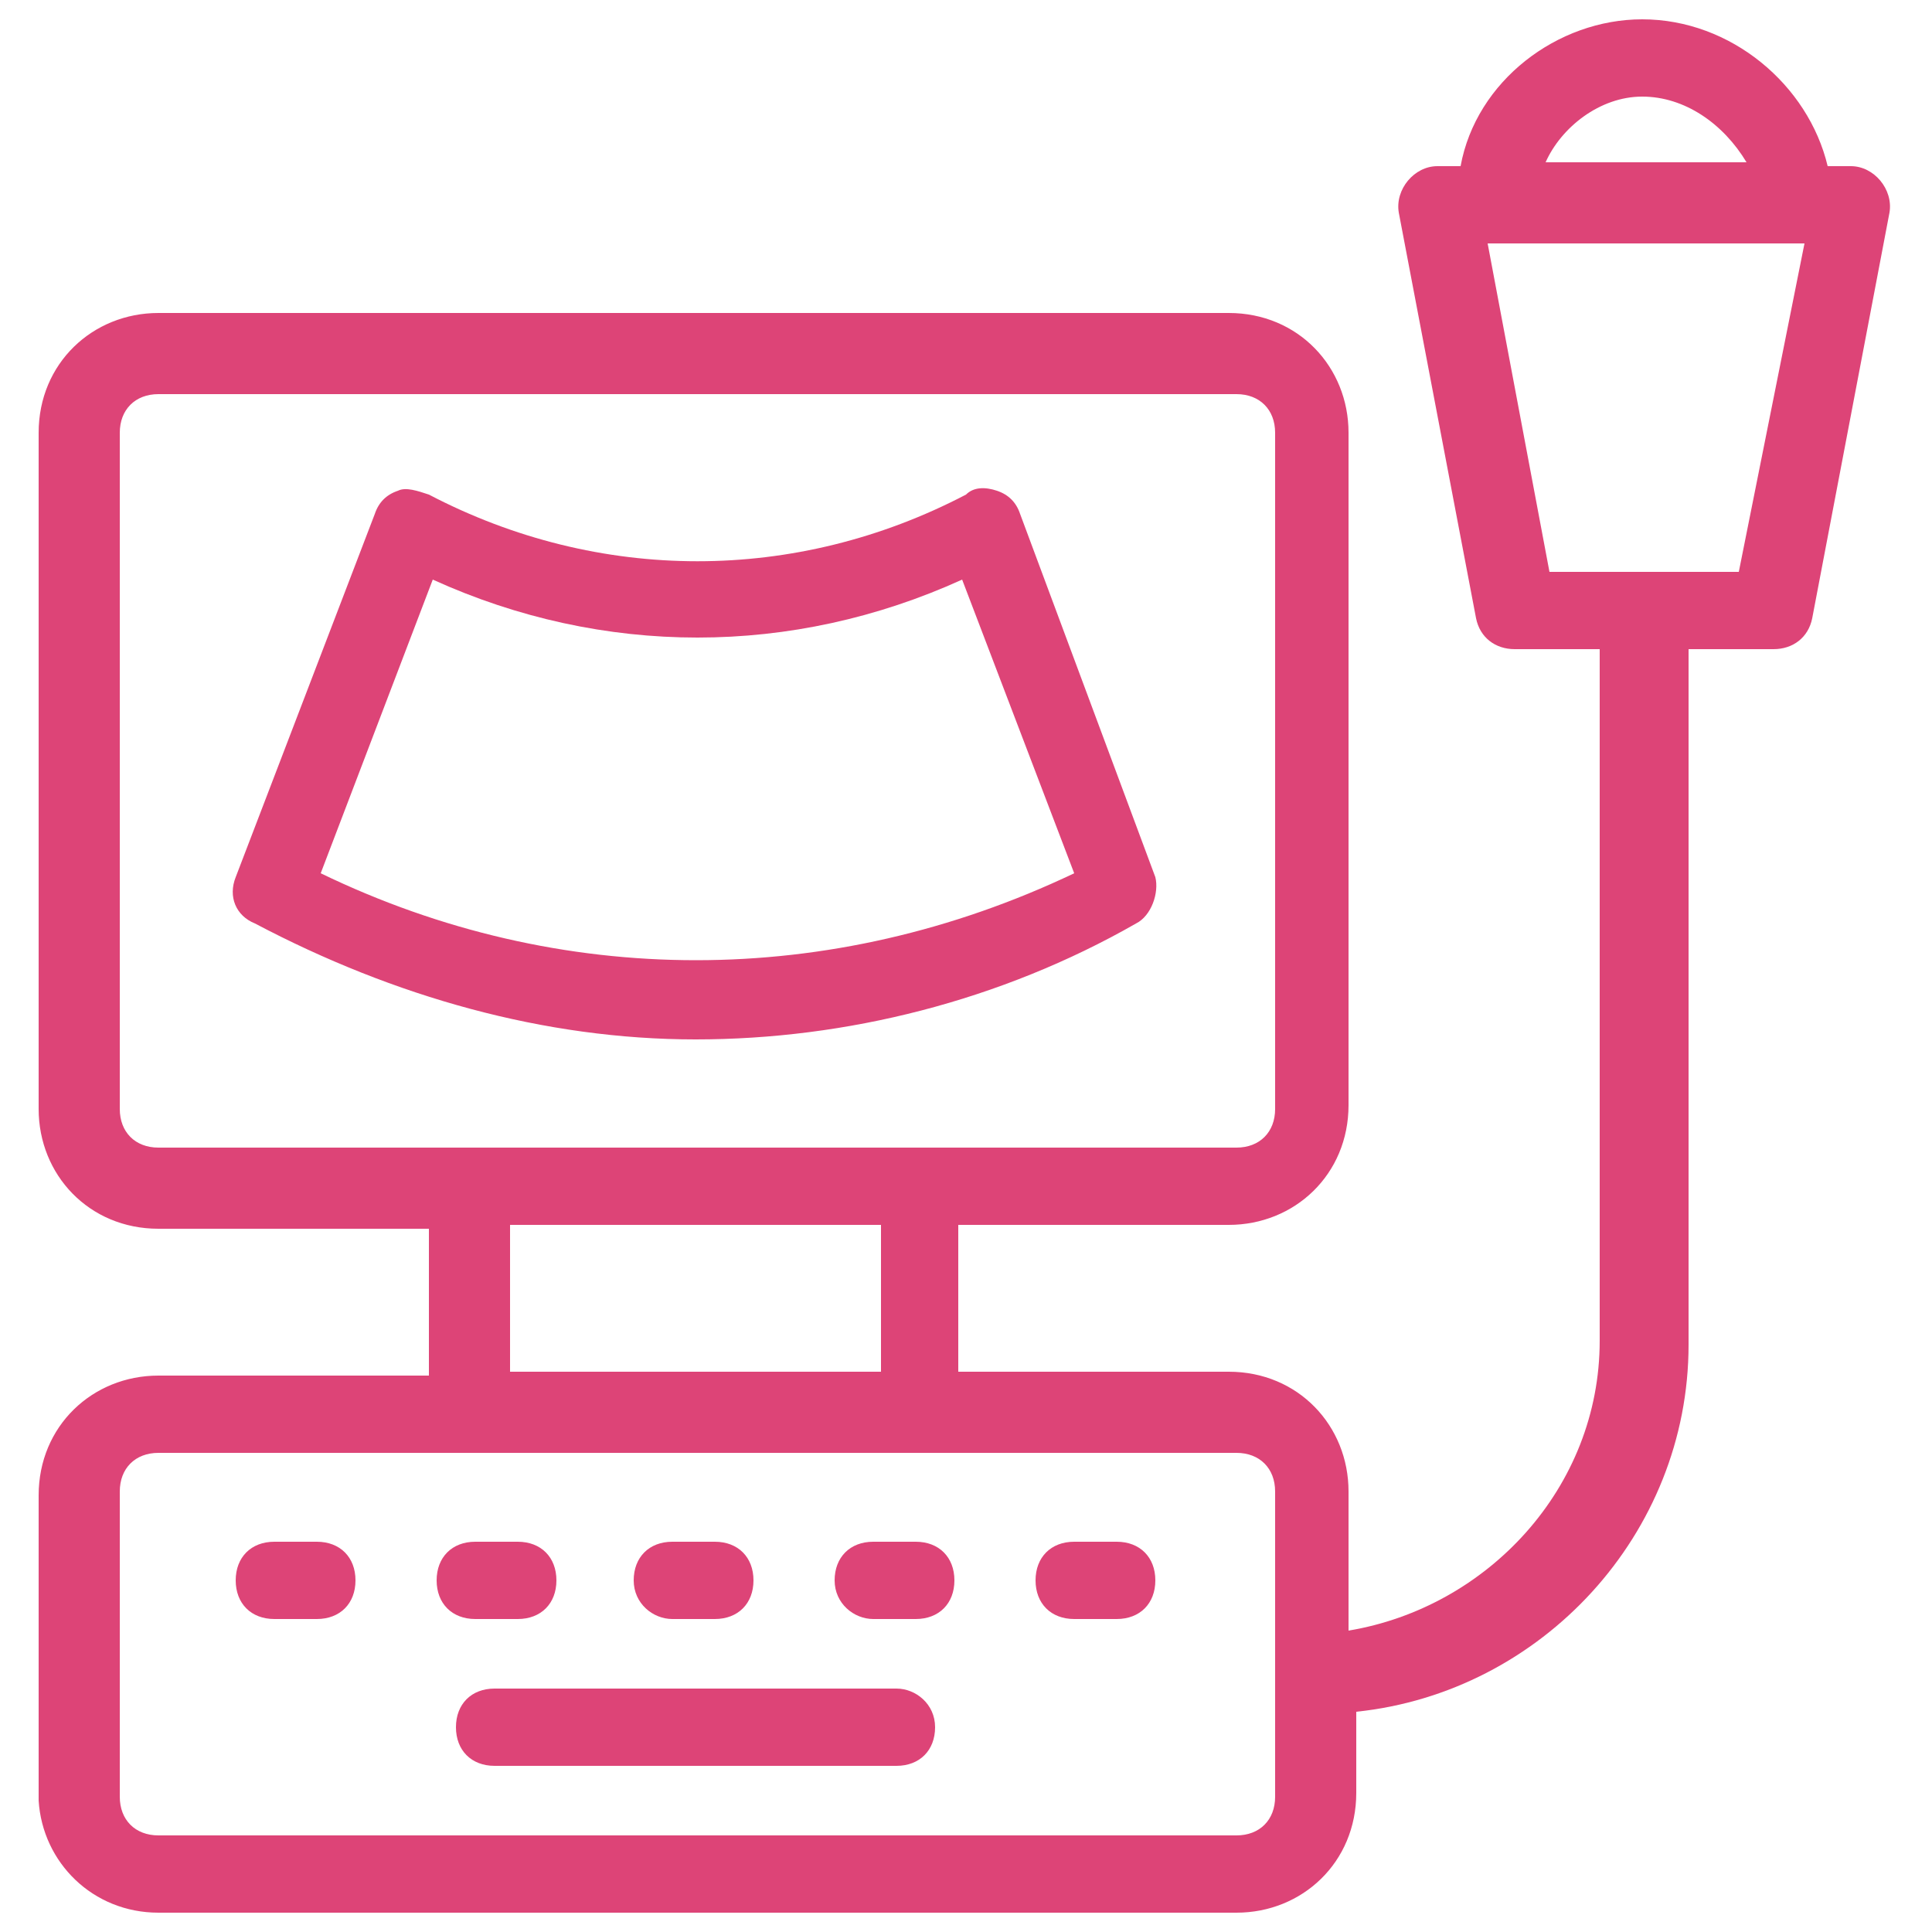 <?xml version="1.0" encoding="utf-8"?>
<!-- Generator: Adobe Illustrator 19.2.0, SVG Export Plug-In . SVG Version: 6.00 Build 0)  -->
<svg version="1.1" id="Capa_1" xmlns="http://www.w3.org/2000/svg" xmlns:xlink="http://www.w3.org/1999/xlink" x="0px" y="0px"
	 viewBox="0 0 50 50" style="enable-background:new 0 0 50 50;" xml:space="preserve">
<style type="text/css">
	.st0{fill:#DD4477;}
</style>
<g>
	<path class="st0" d="M26.4,13.3c-0.1-0.3-0.3-0.5-0.6-0.6c-0.3-0.1-0.6-0.1-0.8,0.1c-4.4,2.3-9.5,2.3-13.9,0
		c-0.3-0.1-0.6-0.2-0.8-0.1c-0.3,0.1-0.5,0.3-0.6,0.6l-3.6,9.4c-0.2,0.5,0,1,0.5,1.2c3.6,1.9,7.5,3,11.4,3s7.9-1,11.4-3
		c0.4-0.2,0.6-0.8,0.5-1.2L26.4,13.3z M8.3,22.6l2.9-7.6c4.4,2,9.3,2,13.7,0l2.9,7.6C21.5,25.6,14.5,25.6,8.3,22.6z"/>
	<path class="st0" d="M4.1,49.5H32c1.7,0,3.1-1.3,3.1-3.1v-2.1c4.8-0.5,8.6-4.6,8.6-9.5v-18h2.2c0.5,0,0.9-0.3,1-0.8l2-10.5
		c0.1-0.6-0.4-1.2-1-1.2h-0.6c-0.5-2.1-2.5-3.8-4.8-3.8c-2.2,0-4.3,1.6-4.7,3.8h-0.6c-0.6,0-1.1,0.6-1,1.2l2,10.5
		c0.1,0.5,0.5,0.8,1,0.8h2.2v17.9c0,3.8-2.9,6.9-6.5,7.5v-3.6c0-1.7-1.3-3.1-3.1-3.1h-7v-3.8h7c1.7,0,3.1-1.3,3.1-3.1V11.2
		c0-1.7-1.3-3.1-3.1-3.1H4.1c-1.7,0-3.1,1.3-3.1,3.1v17.5c0,1.7,1.3,3.1,3.1,3.1h7v3.8h-7c-1.7,0-3.1,1.3-3.1,3.1v7.9
		C1.1,48.2,2.4,49.5,4.1,49.5z M42.5,2.5c1.1,0,2.1,0.7,2.7,1.7h-5.2C40.4,3.3,41.4,2.5,42.5,2.5z M40.1,14.8l-1.6-8.5h8.2L45,14.8
		H40.1z M4.1,29.7c-0.6,0-1-0.4-1-1V11.2c0-0.6,0.4-1,1-1H32c0.6,0,1,0.4,1,1v17.5c0,0.6-0.4,1-1,1C16.3,29.7,20.1,29.7,4.1,29.7z
		 M22.8,31.7v3.8h-9.6v-3.8C13.2,31.7,22.8,31.7,22.8,31.7z M3.1,38.6c0-0.6,0.4-1,1-1H32c0.6,0,1,0.4,1,1v7.9c0,0.6-0.4,1-1,1H4.1
		c-0.6,0-1-0.4-1-1V38.6z"/>
	<path class="st0" d="M7.1,41.9h1.1c0.6,0,1-0.4,1-1s-0.4-1-1-1H7.1c-0.6,0-1,0.4-1,1S6.5,41.9,7.1,41.9z"/>
	<path class="st0" d="M12.3,41.9h1.1c0.6,0,1-0.4,1-1s-0.4-1-1-1h-1.1c-0.6,0-1,0.4-1,1S11.7,41.9,12.3,41.9z"/>
	<path class="st0" d="M17.4,41.9h1.1c0.6,0,1-0.4,1-1s-0.4-1-1-1h-1.1c-0.6,0-1,0.4-1,1S16.9,41.9,17.4,41.9z"/>
	<path class="st0" d="M22.6,41.9h1.1c0.6,0,1-0.4,1-1s-0.4-1-1-1h-1.1c-0.6,0-1,0.4-1,1S22.1,41.9,22.6,41.9z"/>
	<path class="st0" d="M27.8,41.9h1.1c0.6,0,1-0.4,1-1s-0.4-1-1-1h-1.1c-0.6,0-1,0.4-1,1S27.2,41.9,27.8,41.9z"/>
	<path class="st0" d="M23.2,43.7H12.8c-0.6,0-1,0.4-1,1s0.4,1,1,1h10.4c0.6,0,1-0.4,1-1S23.7,43.7,23.2,43.7z"/>
</g>
</svg>
